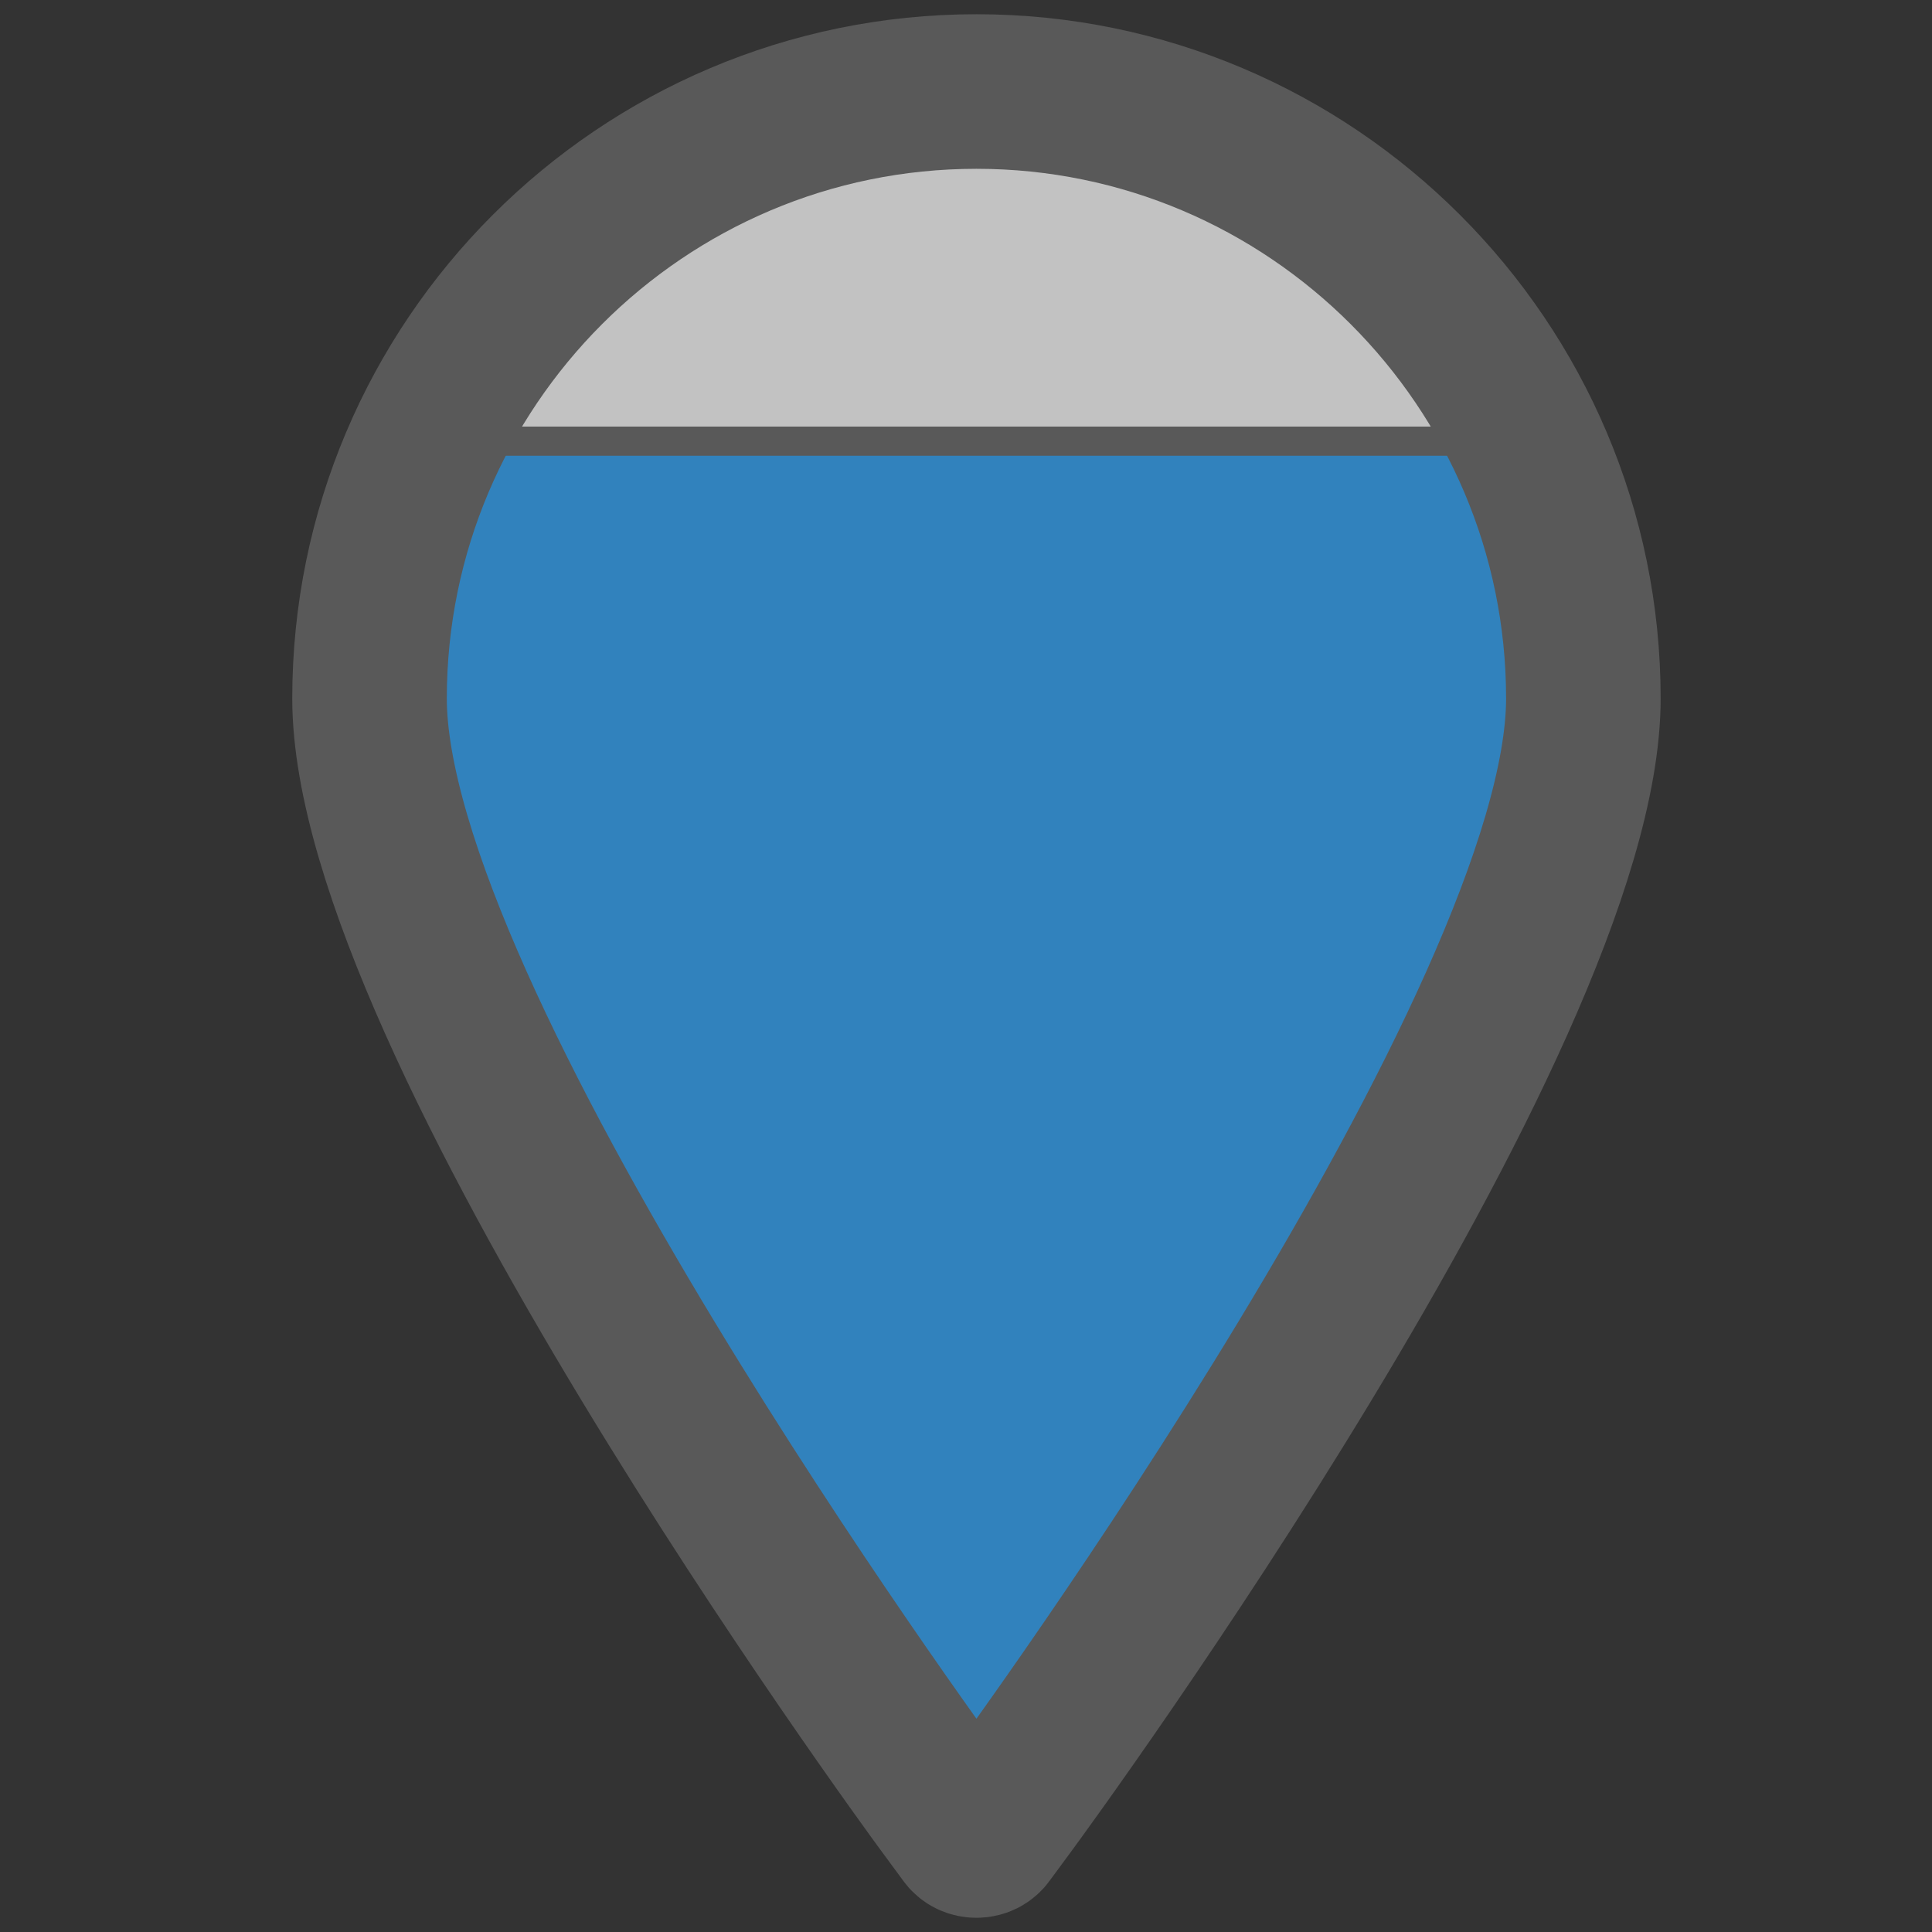 <?xml version="1.0" encoding="utf-8"?>
<!-- Generator: Adobe Illustrator 16.0.0, SVG Export Plug-In . SVG Version: 6.00 Build 0)  -->
<!DOCTYPE svg PUBLIC "-//W3C//DTD SVG 1.1//EN" "http://www.w3.org/Graphics/SVG/1.1/DTD/svg11.dtd">
<svg version="1.1" id="Icons" xmlns:x="http://ns.adobe.com/Extensibility/1.0/" xmlns:i="http://ns.adobe.com/AdobeIllustrator/10.0/" xmlns:graph="http://ns.adobe.com/Graphs/1.0/"
	 xmlns="http://www.w3.org/2000/svg" xmlns:xlink="http://www.w3.org/1999/xlink" x="0px" y="0px" width="100px" height="100px"
	 viewBox="0 0 100 100" enable-background="new 0 0 100 100" xml:space="preserve">
<rect x="0" y="0" width="100" height="100" fill="#333333" stroke="none"/>
<g id="XMLID_2_">
	<g>
		<path fill="#3182BD" d="M81.95,36.15c0,16.67-28.5,55.64-29.71,57.292L51.1,94.98c-0.129,0.188-0.34,0.276-0.56,0.276
			c-0.23,0-0.44-0.09-0.56-0.276l-1.15-1.541C47.62,91.79,19.12,52.82,19.12,36.149c0-4.8,1.09-9.34,3.01-13.41l0.17,0.09h56.56
			l0.093-0.04C80.88,26.84,81.95,31.37,81.95,36.15z"/>
	</g>
	<g>
		<path fill="#FFFFFF" fill-opacity="0.7" stroke="#595959" stroke-width="1.5" stroke-miterlimit="10" d="M78.95,22.79l-0.091,0.04
			H22.3l-0.17-0.09c5.04-10.63,15.87-18,28.41-18C63.07,4.74,73.93,12.12,78.95,22.79z"/>
		<path fill="none" stroke="#595959" stroke-width="1.5" stroke-miterlimit="10" d="M81.95,36.15c0,16.67-28.5,55.64-29.71,57.292
			L51.1,94.98c-0.129,0.188-0.34,0.276-0.56,0.276c-0.23,0-0.44-0.09-0.56-0.276l-1.15-1.541C47.62,91.79,19.12,52.82,19.12,36.149
			c0-4.8,1.09-9.34,3.01-13.41l0.17,0.09h56.56l0.093-0.04C80.88,26.84,81.95,31.37,81.95,36.15z"/>
	</g>
</g>
<g id="XMLID_1_">
	<g>
		<path fill="#FFFFFF" fill-opacity="0" d="M48.838,93.436c-1.21-1.646-29.711-40.609-29.711-57.285
			c0-17.317,14.082-31.414,31.412-31.414c17.316,0,31.414,14.096,31.414,31.414c0,16.669-28.502,55.637-29.713,57.285l-1.139,1.547
			c-0.127,0.185-0.338,0.281-0.562,0.281c-0.226,0-0.437-0.102-0.562-0.281L48.838,93.436z"/>
	</g>
	<g>
		<path fill="none" stroke="#595959" stroke-width="8" stroke-miterlimit="10" d="M50.539,4.737
			c-17.331,0-31.412,14.096-31.412,31.414c0,16.669,28.501,55.637,29.711,57.285l1.14,1.547c0.127,0.188,0.338,0.281,0.562,0.281
			c0.228,0,0.438-0.099,0.562-0.281l1.14-1.547c1.211-1.646,29.713-40.611,29.713-57.285C81.953,18.833,67.855,4.737,50.539,4.737z"
			/>
	</g>
</g>
</svg>
